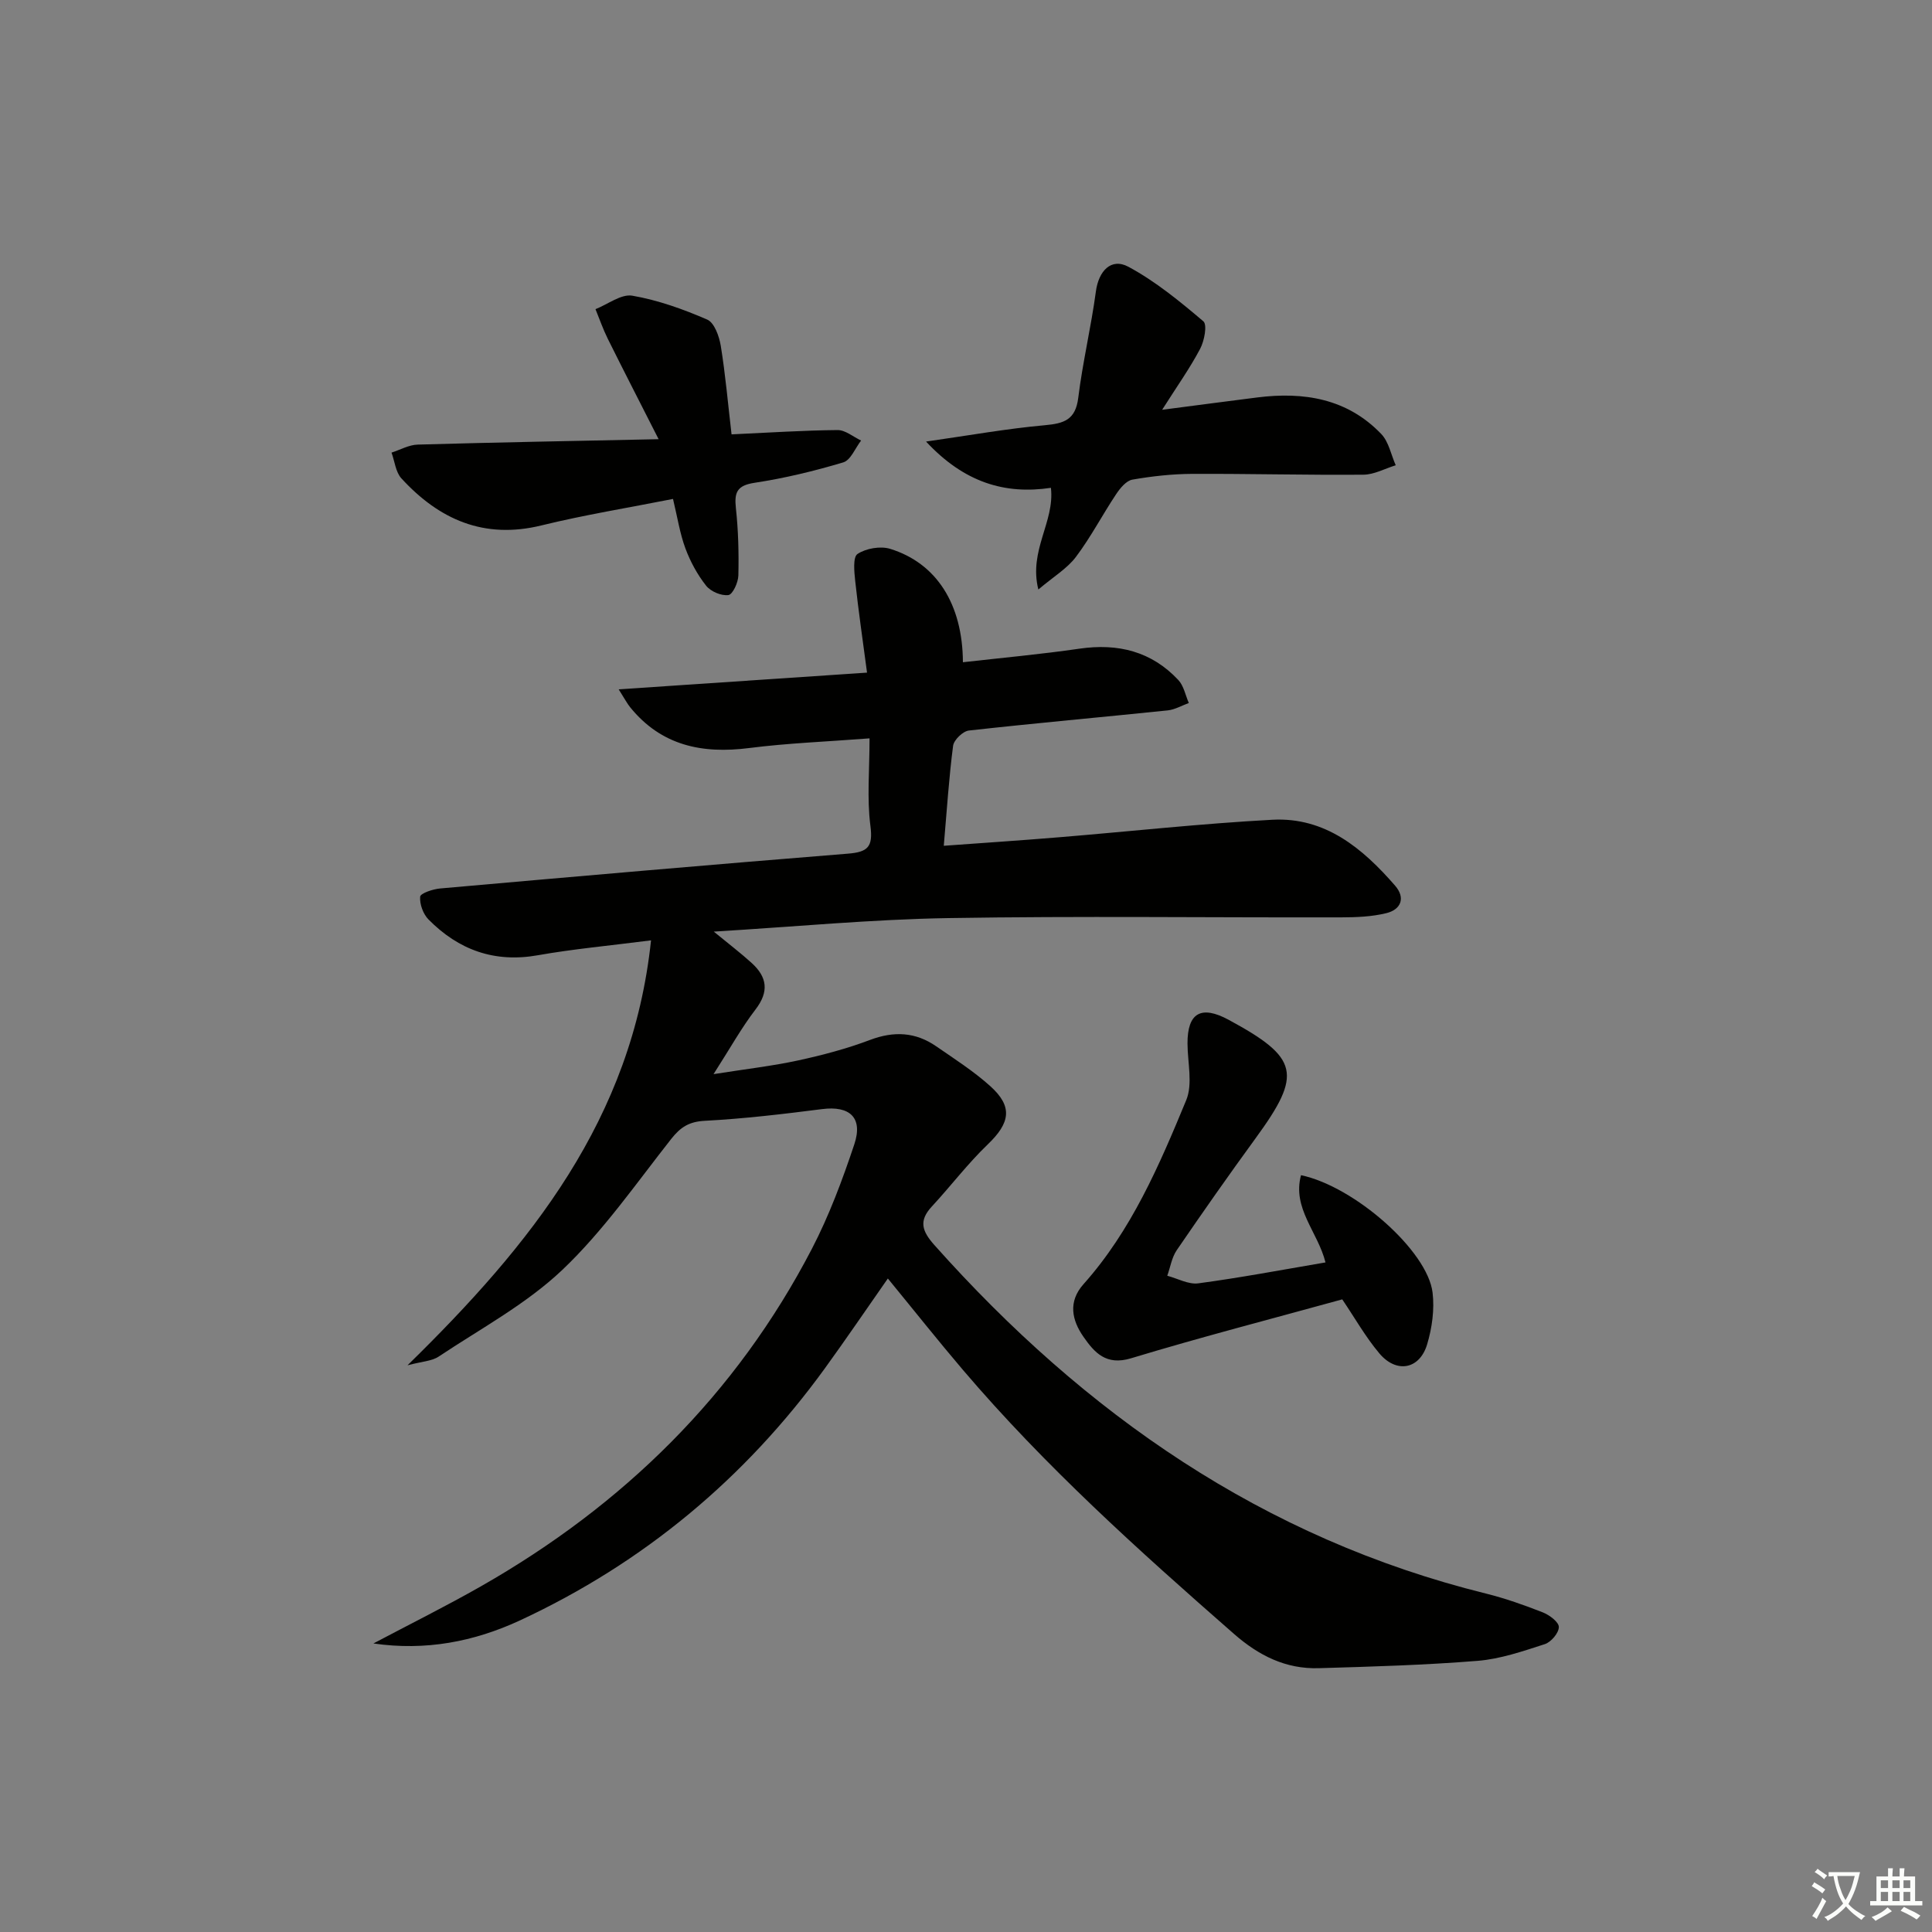 <svg enable-background="new 0 0 400 400" viewBox="0 0 400 400" xmlns="http://www.w3.org/2000/svg"><rect x="0" y="0" width="400" height="400" fill="#808080" stroke="none"/><path d="m377.9 391.2c-.2.3-.4.5-.6.8-.7-.6-1.4-1-2.2-1.5.2-.3.4-.5.5-.8.6.4 1.4.8 2.3 1.5zm-1.8 6.1c-.2-.2-.5-.4-.9-.6.4-.6.8-1.2 1.2-1.9s.7-1.3.9-1.9c.3.3.5.5.8.7-.7 1.3-1.4 2.6-2 3.7zm2.2-9c-.3.3-.5.5-.6.8-.6-.6-1.3-1.1-2-1.5.3-.3.5-.5.6-.7.6.5 1.3.9 2 1.4zm.3.2v-.9h2 4.5c-.3 1.3-.6 2.5-1 3.6s-.9 2.1-1.4 3c.4.5 1 1 1.6 1.4s1.2.8 1.9 1.1c-.3.2-.5.4-.8.8-.4-.3-1-.7-1.6-1.2s-1.2-1.1-1.6-1.6c-.5.6-1.1 1.1-1.7 1.6s-1.4.9-2.1 1.4c-.1-.3-.3-.5-.7-.8.6-.2 1.2-.5 1.9-1s1.4-1.1 2-1.8c-.5-.8-.9-1.6-1.2-2.5s-.6-2-.8-3.2c-.4.1-.7.1-1 .1zm2.5 2.7c.3 1 .7 1.7 1 2.2.3-.5.6-1.1 1-2s.6-1.9.9-3h-3.2-.4c.1.9.3 1.8.7 2.8z" fill="#fbfcfa"/><path d="m396.5 388.5v1.5 3.6h1.5v.9c-.4 0-1 0-1.7 0h-7.9c-.5 0-.9 0-1.2 0v-.9h1.3v-3.5c0-.7 0-1.2 0-1.6h2.4c0-.8 0-1.4 0-1.7h1c0 .3-.1.8-.1 1.7h1.5c0-.8 0-1.4 0-1.7h1c0 .3-.1.9-.1 1.7zm-8.2 9.2c-.2-.3-.5-.5-.8-.8.8-.3 1.4-.6 1.9-.9s1-.7 1.4-1.1c.3.3.6.5.9.8-1.6 1-2.8 1.6-3.4 2zm2.6-6.8v-1.6h-1.5v1.6zm0 2.7v-1.9h-1.5v1.9zm2.4-2.7v-1.6h-1.5v1.6zm0 2.7v-1.9h-1.5v1.9zm.2 2 .7-.8c.4.2.9.5 1.6.8s1.3.7 1.8 1c-.3.3-.5.6-.8.8-.4-.3-1.5-1-3.3-1.8zm2-4.7v-1.6h-1.4v1.6zm0 2.7v-1.9h-1.4v1.9z" fill="#fbfcfa"/><g fill="#010100"><path d="m77.31 340.26c7.41-3.92 14.93-7.66 22.21-11.8 29.48-16.79 52.87-39.67 68.58-69.92 3.57-6.88 6.32-14.26 8.78-21.63 1.84-5.54-.97-8.02-6.69-7.28-8.06 1.03-16.16 1.99-24.27 2.42-3.22.17-4.99 1.28-6.91 3.7-7.3 9.26-14.1 19.11-22.58 27.16-7.48 7.1-16.91 12.16-25.6 17.95-1.44.96-3.47 1.01-6.46 1.81 25.55-25 46.5-50.95 50.42-87.98-8.74 1.12-16.13 1.79-23.41 3.08-9.02 1.61-16.44-1.1-22.67-7.41-1.11-1.13-1.85-3.18-1.72-4.71.06-.7 2.63-1.57 4.12-1.7 28.14-2.49 56.29-4.95 84.45-7.21 4.12-.33 5.22-1.4 4.65-5.75-.74-5.69-.18-11.56-.18-18.12-8.81.68-16.9.98-24.9 2-9.75 1.25-18.21-.48-24.67-8.45-.6-.74-1.05-1.61-2.37-3.7 17.39-1.17 33.88-2.28 51.42-3.46-.91-6.86-1.79-12.87-2.44-18.9-.21-1.94-.52-5.01.47-5.67 1.76-1.16 4.73-1.68 6.75-1.06 9.59 2.96 15.01 11.43 15.07 23.48 8.1-.92 16.15-1.65 24.14-2.81 7.97-1.15 14.9.55 20.46 6.49 1.13 1.21 1.47 3.15 2.17 4.76-1.46.53-2.88 1.37-4.37 1.53-13.72 1.42-27.46 2.64-41.17 4.17-1.23.14-3.1 1.94-3.26 3.15-.86 6.57-1.28 13.21-1.93 20.71 8.09-.59 15.96-1.11 23.82-1.76 14.74-1.21 29.46-2.84 44.22-3.63 10.93-.58 18.69 5.92 25.41 13.66 2.19 2.52 1.21 4.94-1.83 5.68-3 .74-6.21.86-9.33.87-27.12.06-54.25-.3-81.36.15-15.77.26-31.52 1.77-48.55 2.8 3.27 2.69 5.66 4.5 7.86 6.51 3.19 2.9 3.62 5.91.79 9.6-2.91 3.79-5.25 8.02-8.7 13.4 6.76-1.07 12.22-1.69 17.56-2.85 5.02-1.09 10.04-2.42 14.83-4.23 4.95-1.87 9.42-1.65 13.7 1.31 3.82 2.63 7.76 5.16 11.2 8.25 4.73 4.25 4.13 7.61-.52 12.07-4.15 3.98-7.65 8.62-11.57 12.85-2.75 2.96-2.05 5.08.5 7.96 31.17 34.99 68.11 60.76 114.18 72.17 4.02 1 7.96 2.39 11.82 3.91 1.37.54 3.31 1.99 3.31 3.03 0 1.22-1.6 3.12-2.9 3.54-4.55 1.47-9.21 3.08-13.92 3.46-10.93.88-21.92 1.2-32.89 1.52-6.8.2-12.39-2.58-17.55-7.1-19.69-17.23-39.12-34.7-56.12-54.66-5.16-6.06-10.11-12.3-15.54-18.92-4.53 6.48-8.69 12.6-13.03 18.59-16.56 22.83-37.58 40.32-63.18 52.22-9.5 4.39-19.5 6.32-30.3 4.75z"/><path d="m274.43 261.37c-1.59-6.34-6.92-11.18-5.07-18.06 11.1 2.34 26.21 15.68 27.24 24.31.42 3.5-.11 7.32-1.13 10.72-1.56 5.19-6.36 6.07-9.9 1.85-2.86-3.4-5.08-7.34-7.67-11.17-14.5 4-29.21 7.8-43.74 12.2-5.18 1.57-7.58-1.21-9.84-4.45-2.4-3.44-3.24-7.26.02-10.91 9.9-11.1 15.68-24.59 21.25-38.07 1.4-3.38.28-7.81.27-11.75-.02-6.34 2.81-7.98 8.5-4.91 14.6 7.9 15.32 11.21 5.63 24.49-5.58 7.65-11.02 15.41-16.36 23.22-1.03 1.51-1.32 3.51-1.96 5.29 2.15.57 4.4 1.85 6.44 1.57 8.67-1.16 17.29-2.79 26.32-4.33z"/><path d="m151.46 89.93c7.7-.35 14.83-.83 21.96-.89 1.61-.01 3.24 1.41 4.86 2.17-1.21 1.56-2.15 4.06-3.69 4.52-6.02 1.8-12.18 3.29-18.39 4.23-3.65.56-4.19 2.01-3.84 5.26.5 4.61.62 9.29.51 13.92-.03 1.45-1.17 3.94-2.06 4.06-1.46.2-3.66-.73-4.61-1.93-1.81-2.29-3.27-4.98-4.29-7.72-1.14-3.07-1.64-6.38-2.57-10.25-9.19 1.82-18.3 3.29-27.23 5.48-11.89 2.92-21.18-1.21-29-9.73-1.2-1.31-1.39-3.54-2.05-5.34 1.8-.58 3.6-1.61 5.41-1.66 16.11-.46 32.22-.75 49.89-1.12-3.86-7.6-7.23-14.16-10.51-20.76-.99-1.99-1.72-4.1-2.56-6.16 2.56-1.01 5.32-3.19 7.63-2.79 5.31.92 10.54 2.79 15.51 4.95 1.47.64 2.48 3.47 2.8 5.44.96 5.9 1.47 11.84 2.23 18.32z"/><path d="m217.58 101c-9.51 1.42-17.95-1.09-25.85-9.58 9.03-1.29 16.77-2.68 24.57-3.38 4-.36 6.38-1.11 6.94-5.68.91-7.37 2.66-14.64 3.65-22.01.56-4.21 3.13-7.06 6.75-5.11 5.59 3.01 10.63 7.15 15.5 11.28.84.71.21 4.06-.67 5.71-2.14 4.05-4.82 7.81-7.86 12.61 7.32-.95 13.49-1.77 19.67-2.55 9.66-1.22 18.65.22 25.69 7.56 1.56 1.62 2.03 4.29 3 6.48-2.23.68-4.45 1.93-6.69 1.95-11.81.1-23.63-.22-35.45-.17-4.13.02-8.3.48-12.37 1.19-1.28.22-2.55 1.77-3.38 3.02-2.85 4.28-5.24 8.89-8.32 12.98-1.81 2.4-4.6 4.06-7.78 6.75-2.04-8.12 3.42-13.97 2.6-21.05z"/></g></svg>
